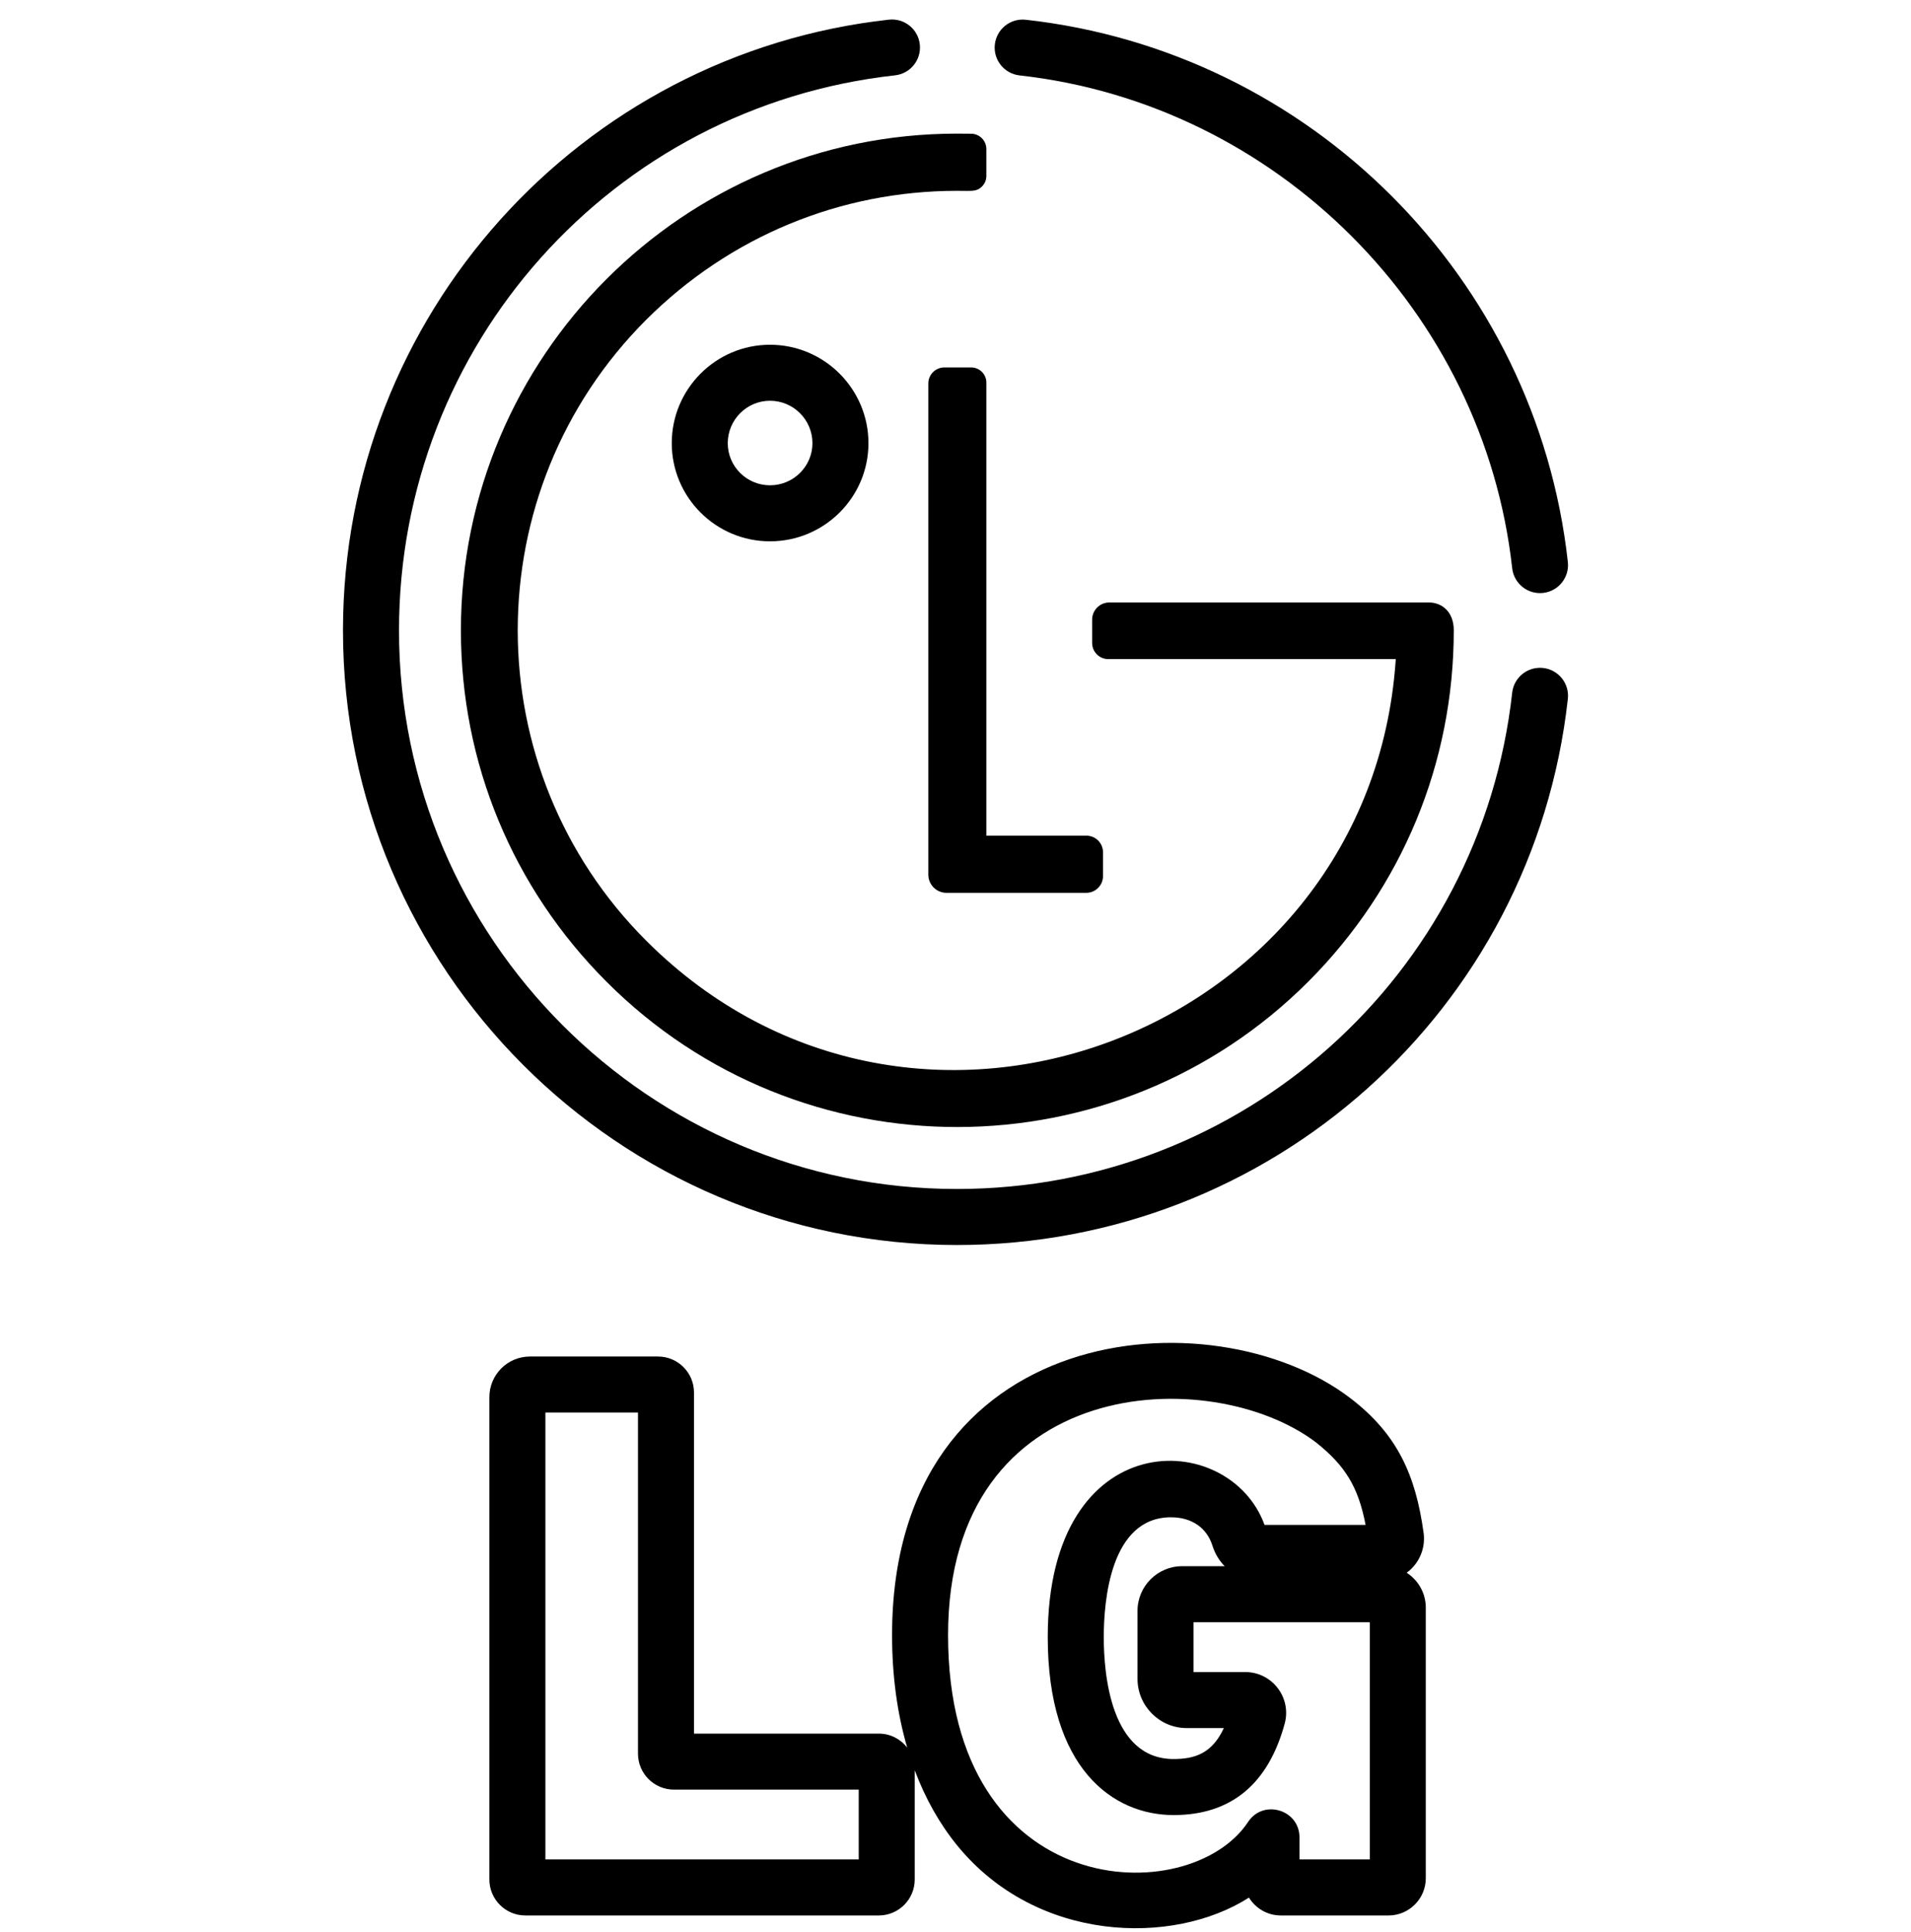 <svg width="92" height="93" viewBox="0 0 92 93" fill="none" xmlns="http://www.w3.org/2000/svg">
<path d="M67.721 75.702C67.842 75.614 67.953 75.511 68.053 75.397C68.44 74.952 68.616 74.363 68.535 73.779C68.155 71.028 67.292 69.041 65.005 67.295C58.381 62.242 42.946 63.541 42.946 78.703C42.946 80.66 43.195 82.477 43.675 84.118C43.358 83.709 42.863 83.444 42.307 83.444H33.41V67.024C33.41 66.07 32.633 65.294 31.68 65.294H25.513C24.436 65.294 23.56 66.169 23.56 67.246V90.468C23.56 91.422 24.337 92.198 25.29 92.198H42.307C43.261 92.198 44.037 91.422 44.037 90.468V85.208C44.548 86.567 45.231 87.785 46.084 88.831C49.903 93.513 56.475 93.672 60.128 91.338C60.445 91.853 61.014 92.198 61.661 92.198H66.846C67.836 92.198 68.641 91.393 68.641 90.403V77.383C68.641 76.678 68.274 76.057 67.721 75.702ZM41.341 89.501H26.257V67.99H30.714V84.41C30.714 85.364 31.49 86.14 32.444 86.14H41.341V89.501ZM65.945 89.501H62.56V88.438C62.56 87.108 60.821 86.581 60.086 87.696C57.29 91.939 45.642 91.65 45.642 78.703C45.642 66.079 58.332 65.607 63.359 69.431C64.754 70.54 65.392 71.567 65.742 73.398H60.877C59.184 68.731 50.441 68.495 50.441 78.801C50.441 85.115 53.571 87.365 56.501 87.365C59.254 87.365 61.054 85.884 61.848 82.964C62.188 81.712 61.244 80.481 59.948 80.481H57.459V78.082H65.945V89.501ZM57.133 83.178H58.919C58.356 84.391 57.532 84.668 56.501 84.668C53.465 84.668 53.138 80.565 53.138 78.801C53.138 77.067 53.453 73.032 56.373 73.032C57.37 73.032 58.099 73.533 58.373 74.406C58.492 74.786 58.695 75.119 58.959 75.386H56.913C55.727 75.386 54.762 76.351 54.762 77.537V80.807C54.762 82.115 55.826 83.178 57.133 83.178Z" fill="black"/>
<path d="M52.304 40.224H47.486V18.416C47.486 18.013 47.158 17.686 46.755 17.686H45.464C45.038 17.686 44.692 18.032 44.692 18.457V42.102C44.692 42.583 45.084 42.975 45.565 42.975H52.296C52.74 42.975 53.101 42.614 53.101 42.17V41.021C53.101 40.582 52.744 40.224 52.304 40.224Z" fill="black"/>
<path d="M68.791 28.999H53.405C52.949 28.999 52.578 29.37 52.578 29.826V30.948C52.578 31.376 52.926 31.725 53.355 31.725H67.196L67.189 31.821C65.938 49.716 44.033 58.184 31.121 45.29C22.859 37.047 22.86 23.626 31.121 15.38C35.134 11.385 40.446 9.185 46.078 9.185C46.796 9.185 47.011 9.238 47.274 8.977C47.411 8.841 47.486 8.659 47.486 8.466V7.175C47.486 6.773 47.16 6.442 46.759 6.437C46.507 6.433 46.238 6.432 46.069 6.432C32.901 6.432 22.189 17.156 22.189 30.338C22.189 36.718 24.675 42.722 29.189 47.243C38.544 56.622 53.706 56.544 62.99 47.243C67.503 42.721 69.988 36.717 69.988 30.338C69.988 29.429 69.4 28.999 68.791 28.999Z" fill="black"/>
<path d="M37.07 16.594C34.462 16.594 32.34 18.72 32.34 21.333C32.34 23.937 34.461 26.056 37.07 26.056C39.683 26.056 41.809 23.938 41.809 21.333C41.809 18.72 39.683 16.594 37.07 16.594ZM37.07 23.359C35.949 23.359 35.036 22.45 35.036 21.333C35.036 20.207 35.948 19.29 37.07 19.29C38.196 19.29 39.113 20.206 39.113 21.333C39.112 22.45 38.196 23.359 37.07 23.359Z" fill="black"/>
<path d="M75.48 27.051C73.962 13.352 63.074 2.474 49.383 0.95C48.642 0.868 47.976 1.401 47.894 2.141C47.811 2.881 48.345 3.547 49.084 3.63C61.456 5.007 71.43 14.982 72.8 27.349C72.882 28.086 73.545 28.622 74.288 28.54C75.028 28.458 75.562 27.792 75.48 27.051Z" fill="black"/>
<path d="M74.288 32.151C73.545 32.071 72.882 32.603 72.8 33.343C71.291 46.961 59.799 57.23 46.069 57.23C31.258 57.23 19.209 45.17 19.209 30.345C19.209 16.616 29.475 5.129 43.09 3.626C43.83 3.544 44.364 2.878 44.282 2.138C44.2 1.398 43.535 0.864 42.794 0.946C27.955 2.585 16.512 15.174 16.512 30.346C16.512 46.657 29.771 59.927 46.069 59.927C61.175 59.927 73.819 48.626 75.48 33.64C75.562 32.9 75.028 32.233 74.288 32.151Z" fill="black"/>
</svg>
